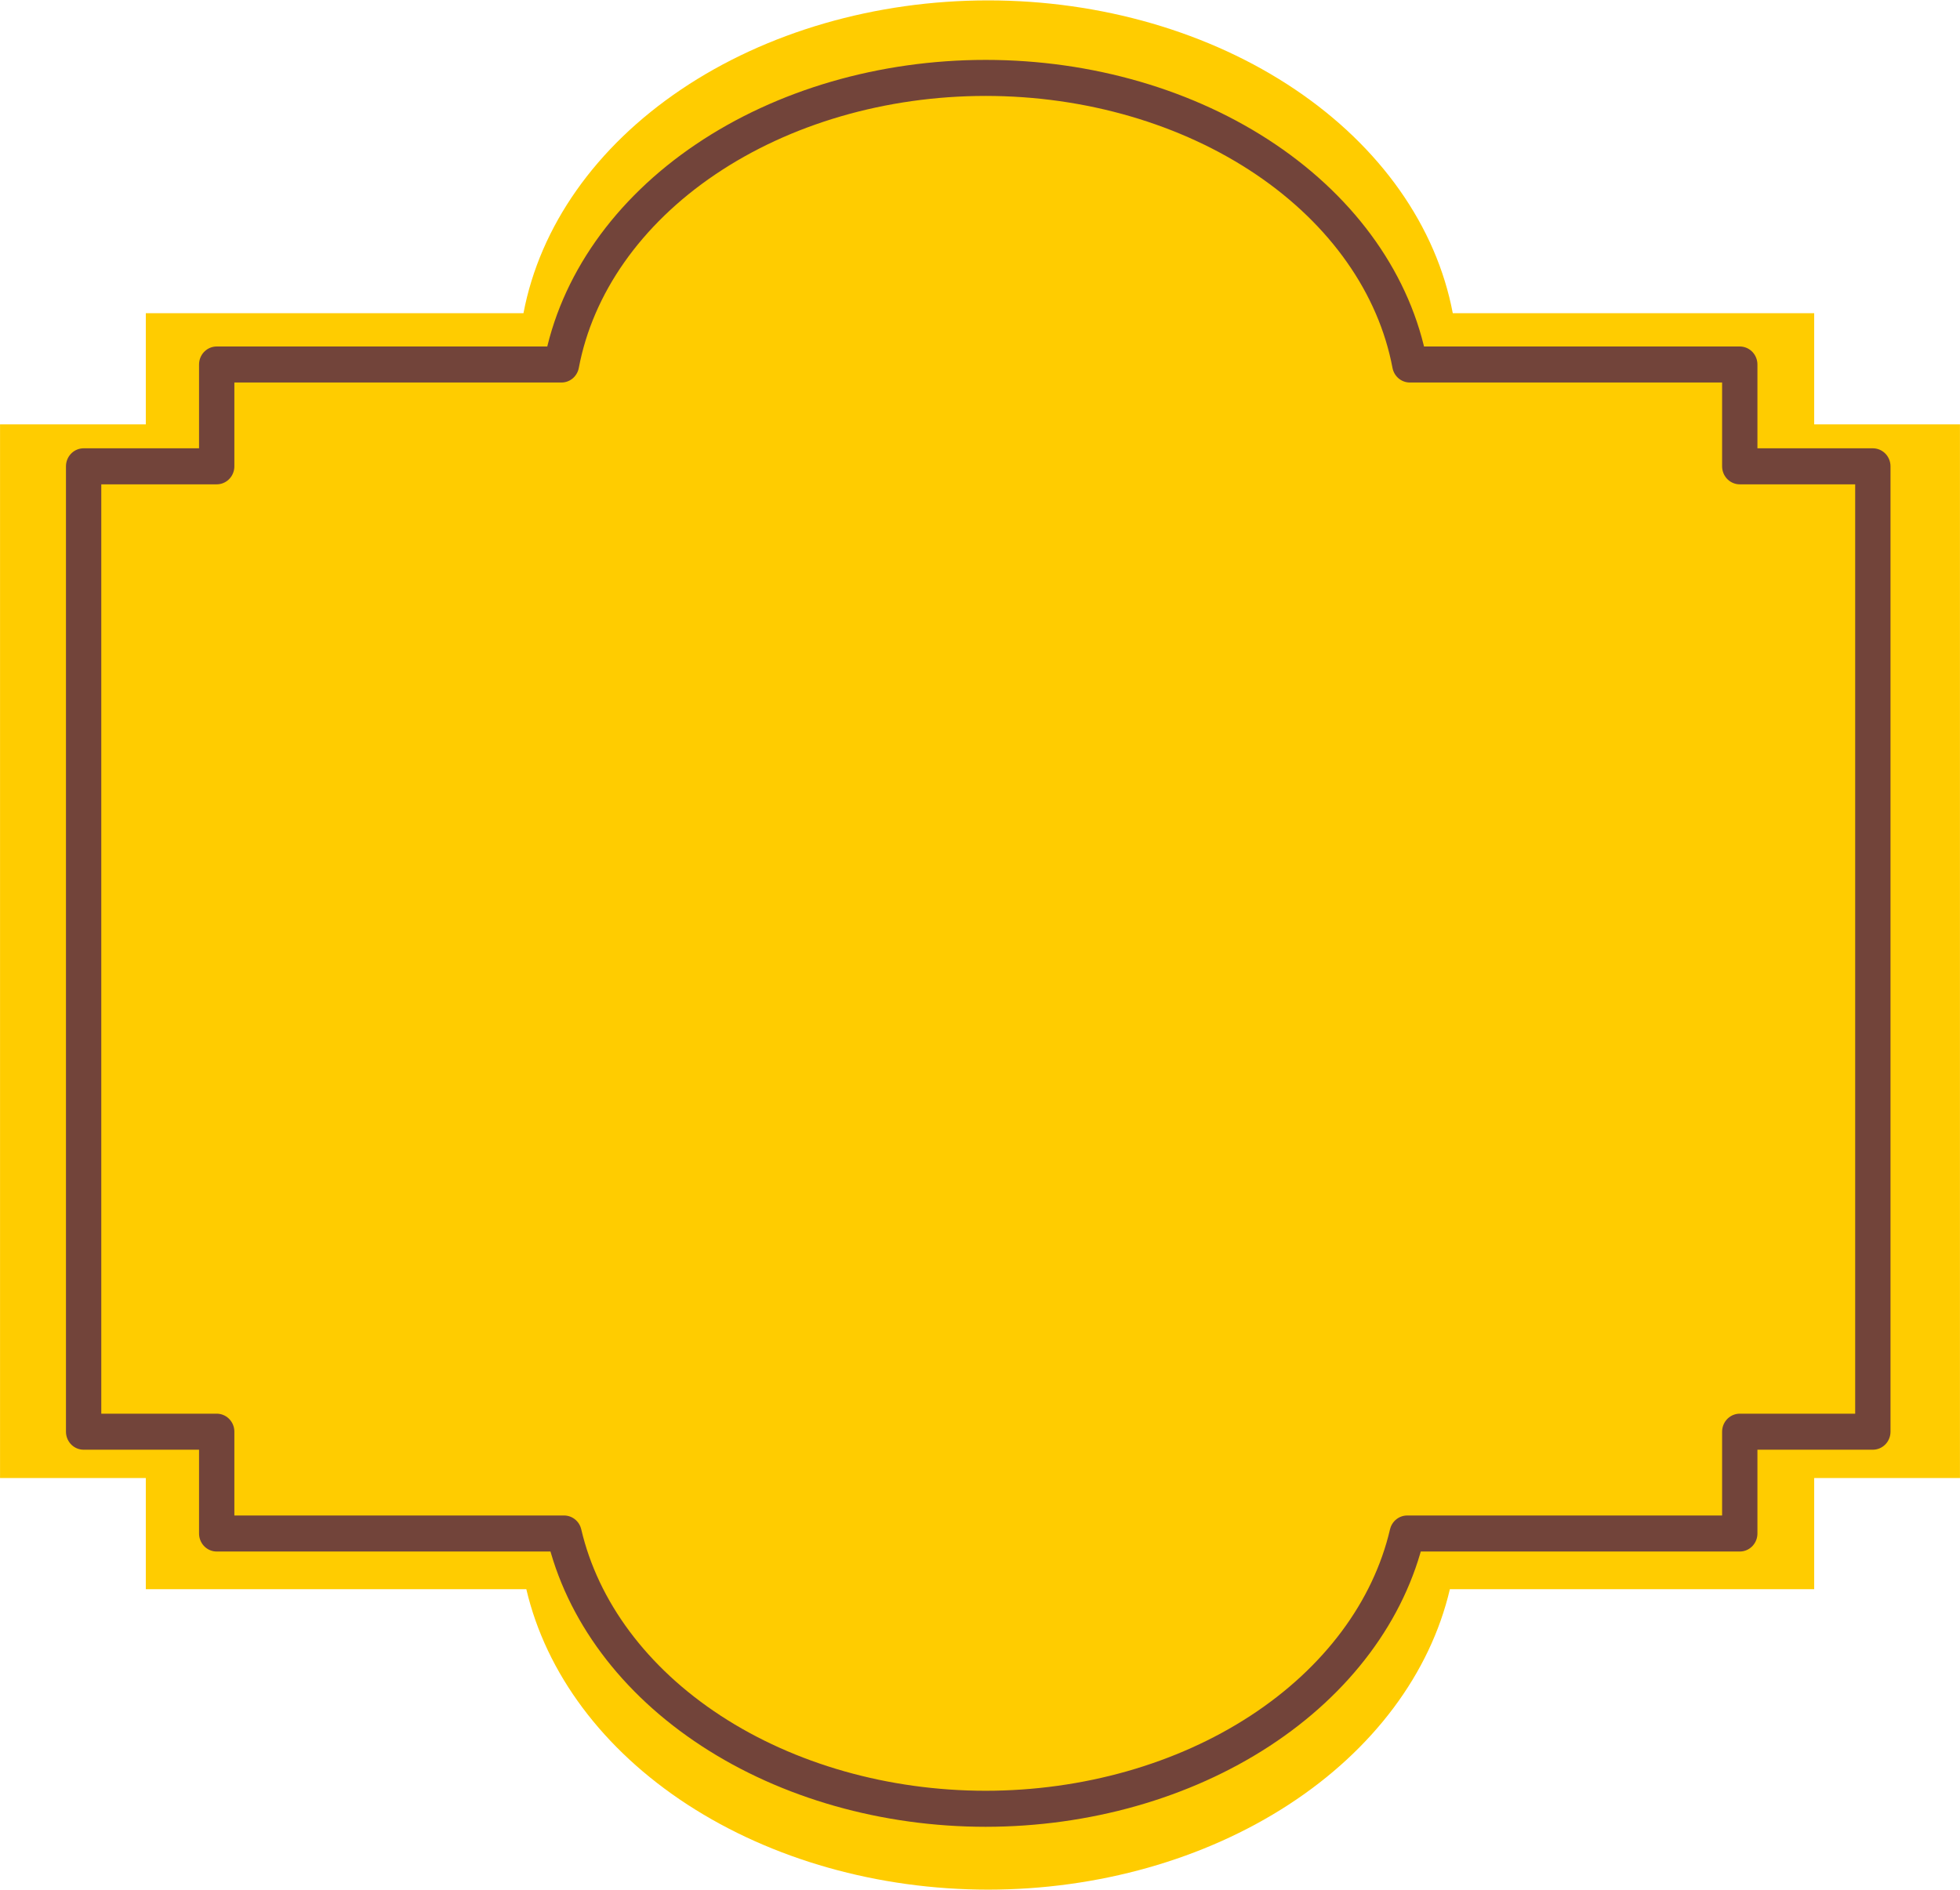 <?xml version="1.0" encoding="UTF-8"?>
<svg xmlns="http://www.w3.org/2000/svg" xmlns:xlink="http://www.w3.org/1999/xlink" width="3204" height="3090" viewBox="0 0 3204 3090">
<path fill-rule="nonzero" fill="rgb(100%, 80.077%, 0%)" fill-opacity="1" d="M 1615.25 0.641 C 1431.039 0.66 1252.988 52.328 1113.559 146.211 C 974.133 240.09 882.621 369.941 855.715 512.07 L 238.363 512.07 L 238.363 693.75 L 0.062 693.75 L 0.062 2416.441 L 238.363 2416.441 L 238.363 2598.129 L 860.383 2598.129 C 892.676 2735.941 985.887 2860.562 1123.809 2950.316 C 1261.73 3040.066 1435.629 3089.266 1615.25 3089.359 C 1794.859 3089.266 1968.762 3040.066 2106.68 2950.316 C 2244.602 2860.562 2337.82 2735.941 2370.109 2598.129 L 2965.641 2598.129 L 2965.641 2416.441 L 3203.941 2416.441 L 3203.941 693.75 L 2965.641 693.75 L 2965.641 512.07 L 2374.852 512.07 C 2347.941 369.93 2256.422 240.07 2116.969 146.191 C 1977.531 52.309 1799.461 0.648 1615.25 0.641 Z M 1615.25 0.641 "/>
<path fill="none" stroke-width="583.241" stroke-linecap="round" stroke-linejoin="round" stroke="rgb(44.701%, 26.66%, 22.752%)" stroke-opacity="1" stroke-miterlimit="3" d="M 16274.798 -29333.004 C 14576.199 -29332.81 12934.394 -28864.197 11648.718 -28012.595 C 10363.002 -27160.915 9519.079 -25983.085 9270.986 -24693.904 L 3578.255 -24693.904 L 3578.255 -23045.794 L 1380.833 -23045.794 L 1380.833 -7419.244 L 3578.255 -7419.244 L 3578.255 -5771.173 L 9313.996 -5771.173 C 9611.793 -4521.124 10471.392 -3390.678 11743.087 -2576.503 C 13014.899 -1762.367 14618.499 -1316.07 16274.798 -1315.256 C 17931.096 -1316.07 19534.696 -1762.367 20806.391 -2576.503 C 22078.282 -3390.678 22937.802 -4521.124 23235.6 -5771.173 L 28727.108 -5771.173 L 28727.108 -7419.244 L 30924.491 -7419.244 L 30924.491 -23045.794 L 28727.108 -23045.794 L 28727.108 -24693.904 L 23279.318 -24693.904 C 23031.186 -25983.201 22187.184 -27161.109 20901.39 -28012.711 C 19615.516 -28864.391 17973.515 -29332.888 16274.798 -29333.004 Z M 16274.798 -29333.004 " transform="matrix(0.099, 0, 0, 0.101, 0, 3090)"/>
</svg>
